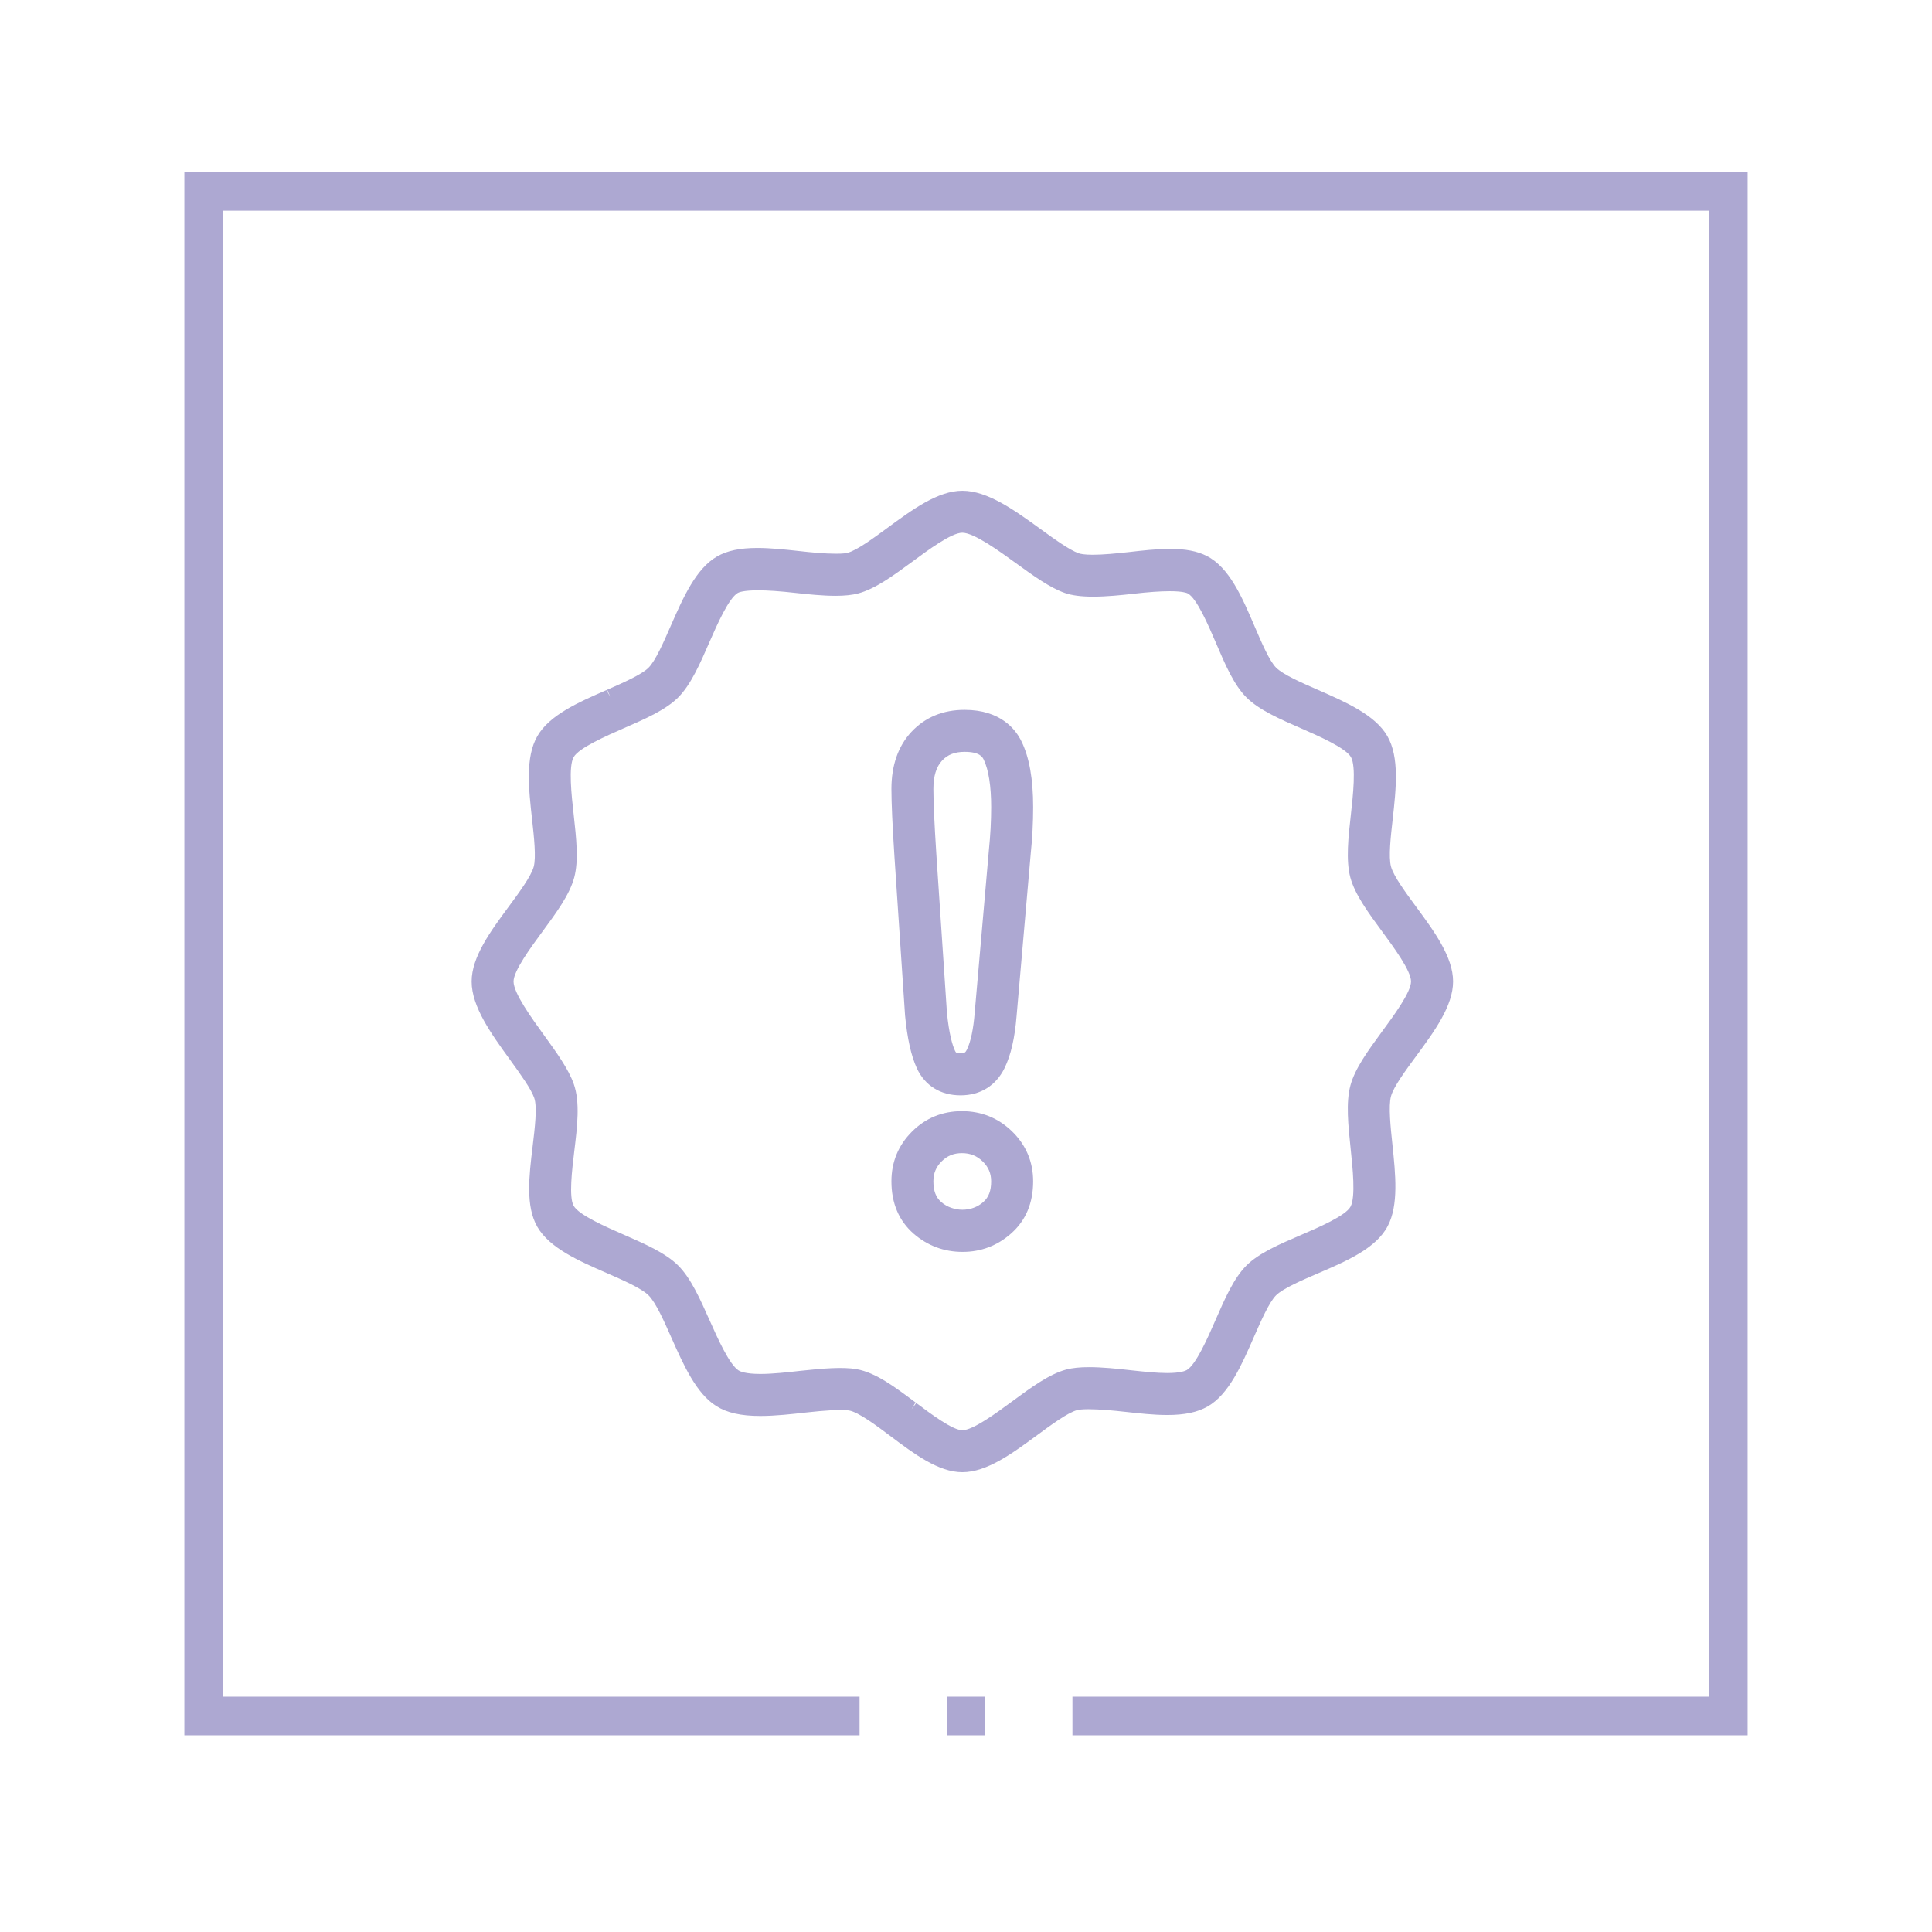 <?xml version="1.0" encoding="utf-8"?>
<!-- Generator: Adobe Illustrator 16.0.0, SVG Export Plug-In . SVG Version: 6.00 Build 0)  -->
<!DOCTYPE svg PUBLIC "-//W3C//DTD SVG 1.1//EN" "http://www.w3.org/Graphics/SVG/1.1/DTD/svg11.dtd">
<svg version="1.1" id="Layer_1" xmlns="http://www.w3.org/2000/svg" xmlns:xlink="http://www.w3.org/1999/xlink" x="0px" y="0px"
	 width="250px" height="250px" viewBox="0 0 250 250" enable-background="new 0 0 250 250" xml:space="preserve">
<g>
	<path fill="none" d="M124.474,149.215c-1.062,0-1.896,0.34-2.627,1.069c-0.729,0.723-1.066,1.542-1.066,2.583
		c0,1.225,0.321,2.072,1.01,2.67c1.541,1.335,3.96,1.337,5.45,0.002c0.694-0.613,1.016-1.461,1.016-2.67
		c0-1.027-0.345-1.846-1.085-2.57C126.412,149.561,125.555,149.215,124.474,149.215z"/>
	<path fill="none" d="M124.819,97.287c-1.268,0-2.192,0.358-2.911,1.127c-0.76,0.812-1.129,2.016-1.129,3.681
		c0,1.682,0.128,4.514,0.381,8.417l1.367,20.46c0.274,2.827,0.714,4.262,1.034,4.961c0.127,0.274,0.171,0.369,0.741,0.369
		c0.499,0,0.629-0.111,0.816-0.488c0.491-1.012,0.841-2.668,1.007-4.789l1.841-21.088c0.192-1.856,0.289-3.699,0.289-5.491
		c0-2.719-0.333-4.845-0.962-6.147C127.135,97.974,126.798,97.287,124.819,97.287z"/>
	<path fill="none" d="M178.872,120.569c-1.817-2.472-3.536-4.806-4.136-7.021c-0.594-2.241-0.26-5.222,0.064-8.104
		c0.28-2.516,0.698-6.283,0.012-7.481c-0.693-1.197-4.268-2.759-6.401-3.692c-2.828-1.236-5.499-2.404-7.126-4.031
		c-1.629-1.627-2.75-4.257-3.938-7.041c-1.005-2.338-2.5-5.824-3.67-6.42c-0.129-0.066-0.67-0.278-2.318-0.278
		c-1.217,0-2.719,0.106-4.723,0.334c-1.502,0.172-3.447,0.37-5.178,0.37c-1.561,0-2.766-0.157-3.684-0.481
		c-1.938-0.687-4.049-2.214-6.283-3.831c-2.188-1.588-5.456-3.96-6.971-3.96c-1.4,0-4.435,2.244-6.442,3.729
		c-2.476,1.817-4.811,3.531-7.015,4.123c-0.785,0.21-1.75,0.312-2.949,0.312c-1.657,0-3.547-0.194-5.188-0.376
		c-1.994-0.225-3.577-0.333-4.841-0.333c-1.933,0-2.506,0.274-2.602,0.329c-1.195,0.689-2.702,4.132-3.699,6.41
		c-1.18,2.708-2.382,5.47-4.021,7.114c-1.637,1.633-4.265,2.778-7.046,3.99c-2.32,1.019-5.801,2.547-6.484,3.734
		c-0.697,1.21-0.277,4.962,0.001,7.445c0.343,3.105,0.657,5.949,0.069,8.138c-0.597,2.226-2.309,4.551-4.121,7.012
		c-1.49,2.023-3.73,5.066-3.73,6.443c0,1.506,2.359,4.763,3.92,6.916c1.644,2.271,3.185,4.401,3.868,6.332
		c0.841,2.381,0.465,5.479,0.066,8.758c-0.284,2.356-0.713,5.919-0.073,7.026c0.688,1.197,4.132,2.705,6.412,3.701
		c2.836,1.242,5.501,2.408,7.12,4.029c1.633,1.639,2.817,4.299,4.071,7.115c1.026,2.301,2.545,5.705,3.745,6.461
		c0.169,0.108,0.85,0.447,2.808,0.447c1.616,0,3.585-0.223,5.167-0.402l0.23-0.021c2.555-0.276,5.274-0.514,7.059-0.194
		c2.481,0.442,4.977,2.317,7.619,4.304l-0.499,0.875l0.6-0.8c1.872,1.402,4.701,3.521,5.961,3.521c1.383,0,4.422-2.237,6.433-3.719
		c2.47-1.817,4.802-3.535,7.021-4.136c0.791-0.206,1.752-0.305,2.942-0.305c1.681,0,3.661,0.202,5.199,0.377l0.341,0.038
		c1.58,0.17,3.215,0.346,4.573,0.346c1.68,0,2.327-0.268,2.528-0.384c1.199-0.694,2.711-4.151,3.711-6.438
		c1.223-2.805,2.377-5.457,4.017-7.092c1.623-1.619,4.254-2.746,7.038-3.941c2.314-0.996,5.813-2.502,6.438-3.688
		c0.662-1.265,0.271-4.985,0.01-7.448c-0.324-3.121-0.625-6.002-0.032-8.222c0.59-2.192,2.267-4.483,4.043-6.91
		c1.543-2.094,3.801-5.157,3.801-6.545C182.589,125.616,180.352,122.579,178.872,120.569z M130.85,159.602
		c-1.787,1.588-3.904,2.395-6.287,2.395c-2.399,0-4.531-0.792-6.335-2.354c-1.91-1.666-2.877-3.945-2.877-6.774
		c0-2.505,0.893-4.668,2.654-6.431c1.756-1.762,3.933-2.655,6.469-2.655c2.514,0,4.701,0.885,6.497,2.629
		c1.805,1.767,2.717,3.938,2.717,6.459C133.688,155.67,132.73,157.936,130.85,159.602z M133.375,110.449l-1.832,21.025
		c-0.229,2.856-0.738,5.06-1.553,6.729c-1.112,2.277-3.133,3.533-5.688,3.533c-2.606,0-4.62-1.25-5.668-3.518
		c-0.735-1.607-1.231-3.83-1.519-6.801l-1.373-20.552c-0.261-4.028-0.393-6.979-0.393-8.771c0-3.058,0.87-5.543,2.585-7.387
		c1.773-1.893,4.088-2.852,6.884-2.852c4.678,0,6.616,2.552,7.354,4.073c1.02,2.083,1.514,4.871,1.514,8.52
		C133.688,106.448,133.582,108.467,133.375,110.449z"/>
	<path fill="#ADA8D2" d="M124.819,91.854c-2.796,0-5.11,0.959-6.884,2.852c-1.715,1.844-2.585,4.33-2.585,7.387
		c0,1.793,0.132,4.745,0.393,8.772l1.373,20.552c0.287,2.97,0.783,5.192,1.519,6.801c1.048,2.269,3.062,3.519,5.668,3.519
		c2.554,0,4.575-1.256,5.688-3.534c0.813-1.669,1.323-3.871,1.553-6.728l1.832-21.027c0.207-1.981,0.312-4,0.312-6.002
		c0-3.649-0.494-6.436-1.514-8.52C131.436,94.406,129.497,91.854,124.819,91.854z M127.967,109.938l-1.841,21.089
		c-0.166,2.119-0.515,3.777-1.007,4.787c-0.188,0.379-0.317,0.488-0.816,0.488c-0.57,0-0.614-0.094-0.741-0.367
		c-0.32-0.701-0.76-2.135-1.034-4.963l-1.367-20.459c-0.253-3.904-0.381-6.736-0.381-8.417c0-1.665,0.369-2.869,1.129-3.681
		c0.719-0.769,1.644-1.127,2.911-1.127c1.979,0,2.315,0.687,2.475,1.012c0.629,1.302,0.962,3.428,0.962,6.147
		C128.256,106.239,128.159,108.081,127.967,109.938z"/>
	<path fill="#ADA8D2" d="M183.257,136.65c2.347-3.189,4.772-6.487,4.772-9.65c0-3.167-2.441-6.485-4.805-9.696
		c-1.291-1.751-2.898-3.93-3.229-5.168c-0.336-1.241-0.04-3.85,0.222-6.155c0.436-3.928,0.887-7.989-0.695-10.733
		c-1.58-2.734-5.332-4.379-8.978-5.978c-2.114-0.925-4.511-1.974-5.417-2.877c-0.861-0.862-1.878-3.234-2.781-5.344
		c-1.605-3.748-3.266-7.623-6.191-9.108c-1.23-0.626-2.741-0.918-4.758-0.918c-1.727,0-3.656,0.222-5.355,0.417
		c-1.617,0.178-3.299,0.342-4.641,0.342c-1.116,0-1.613-0.117-1.81-0.186c-1.228-0.435-3.194-1.866-4.969-3.156
		c-3.354-2.428-6.826-4.939-10.093-4.939c-3.158,0-6.462,2.429-9.732,4.833c-1.836,1.35-3.917,2.879-5.135,3.201
		c-0.16,0.043-0.563,0.114-1.465,0.114c-1.471,0-3.362-0.182-4.697-0.336l-0.201-0.022c-1.767-0.191-3.593-0.388-5.286-0.388
		c-2.263,0-3.925,0.35-5.229,1.102c-2.746,1.581-4.392,5.336-6.003,9.012c-0.918,2.102-1.959,4.485-2.859,5.381
		c-0.895,0.899-3.366,1.983-5.353,2.854l0.401,0.916l-0.5-0.873c-3.617,1.583-7.358,3.22-8.936,5.957
		c-1.577,2.732-1.126,6.806-0.682,10.802c0.252,2.281,0.537,4.867,0.212,6.09c-0.334,1.248-1.952,3.437-3.253,5.196
		c-2.351,3.188-4.781,6.484-4.781,9.665c0,3.274,2.528,6.763,4.979,10.144l0.062,0.086c1.358,1.881,2.641,3.658,3.056,4.834
		c0.411,1.166,0.082,3.892-0.21,6.313c-0.456,3.786-0.927,7.7,0.614,10.372c1.596,2.755,5.351,4.396,9.007,5.992
		c1.993,0.872,4.475,1.956,5.388,2.873c0.937,0.925,2.009,3.346,2.965,5.503c1.57,3.528,3.194,7.181,5.791,8.819
		c1.384,0.877,3.198,1.285,5.709,1.285c1.957,0,4.155-0.25,5.755-0.432l0.371-0.039c1.976-0.215,4.362-0.415,5.363-0.236
		c1.229,0.228,3.52,1.943,5.36,3.323c3.048,2.29,6.199,4.659,9.289,4.659c3.17,0,6.474-2.434,9.712-4.818
		c1.843-1.354,3.931-2.891,5.149-3.216c0.159-0.043,0.561-0.114,1.463-0.114c1.447,0,3.336,0.181,4.682,0.332l0.126,0.012
		c1.7,0.189,3.626,0.404,5.377,0.404c2.257,0,3.922-0.353,5.241-1.108c2.742-1.578,4.388-5.345,5.99-9.017
		c0.922-2.099,1.969-4.479,2.854-5.365c0.892-0.889,3.367-1.953,5.354-2.811c3.726-1.596,7.578-3.246,9.096-6.148
		c1.427-2.711,1.01-6.696,0.604-10.577c-0.234-2.205-0.523-4.949-0.184-6.214C180.322,140.633,181.882,138.518,183.257,136.65z
		 M178.787,133.547c-1.775,2.426-3.453,4.717-4.043,6.91c-0.594,2.221-0.292,5.1,0.033,8.221c0.26,2.463,0.652,6.186-0.01,7.449
		c-0.625,1.188-4.123,2.693-6.438,3.689c-2.784,1.195-5.415,2.322-7.038,3.94c-1.639,1.636-2.794,4.287-4.018,7.093
		c-1,2.287-2.512,5.743-3.709,6.438c-0.201,0.115-0.851,0.384-2.529,0.384c-1.357,0-2.993-0.176-4.573-0.346l-0.341-0.038
		c-1.538-0.176-3.52-0.377-5.199-0.377c-1.191,0-2.15,0.099-2.943,0.305c-2.217,0.6-4.551,2.316-7.02,4.135
		c-2.012,1.481-5.05,3.721-6.433,3.721c-1.26,0-4.089-2.119-5.961-3.521l-0.6,0.799l0.499-0.875
		c-2.643-1.984-5.138-3.859-7.619-4.303c-1.784-0.318-4.504-0.082-7.059,0.193l-0.23,0.023c-1.582,0.18-3.551,0.401-5.167,0.401
		c-1.958,0-2.639-0.339-2.808-0.447c-1.2-0.756-2.719-4.159-3.745-6.461c-1.254-2.815-2.438-5.478-4.071-7.114
		c-1.619-1.621-4.284-2.787-7.12-4.029c-2.28-0.998-5.725-2.506-6.412-3.702c-0.64-1.108-0.211-4.671,0.073-7.026
		c0.398-3.279,0.774-6.377-0.066-8.758c-0.684-1.932-2.225-4.061-3.868-6.332c-1.561-2.154-3.92-5.41-3.92-6.916
		c0-1.377,2.24-4.42,3.73-6.443c1.813-2.461,3.524-4.786,4.121-7.012c0.588-2.189,0.273-5.033-0.069-8.138
		c-0.278-2.483-0.698-6.235-0.001-7.445c0.684-1.188,4.164-2.715,6.484-3.734c2.781-1.212,5.409-2.357,7.046-3.99
		c1.64-1.644,2.842-4.406,4.021-7.114c0.997-2.278,2.504-5.721,3.699-6.41c0.096-0.055,0.669-0.329,2.602-0.329
		c1.264,0,2.847,0.109,4.841,0.333c1.642,0.182,3.531,0.376,5.188,0.376c1.199,0,2.164-0.102,2.949-0.312
		c2.204-0.591,4.539-2.306,7.015-4.123c2.008-1.485,5.042-3.729,6.442-3.729c1.515,0,4.783,2.372,6.971,3.96
		c2.233,1.617,4.345,3.144,6.282,3.831c0.92,0.324,2.125,0.481,3.685,0.481c1.729,0,3.676-0.198,5.177-0.37
		c2.006-0.228,3.506-0.334,4.725-0.334c1.647,0,2.188,0.212,2.318,0.278c1.168,0.596,2.664,4.082,3.668,6.42
		c1.188,2.784,2.311,5.414,3.938,7.041c1.627,1.627,4.298,2.795,7.126,4.031c2.135,0.933,5.708,2.495,6.4,3.692
		c0.688,1.198,0.271,4.965-0.011,7.481c-0.323,2.882-0.659,5.863-0.065,8.104c0.601,2.215,2.318,4.549,4.137,7.021
		c1.479,2.009,3.716,5.045,3.716,6.433S180.33,131.453,178.787,133.547z"/>
	<path fill="#ADA8D2" d="M124.474,143.781c-2.536,0-4.713,0.895-6.469,2.656c-1.762,1.762-2.654,3.924-2.654,6.43
		c0,2.83,0.967,5.107,2.877,6.775c1.804,1.561,3.936,2.353,6.335,2.353c2.382,0,4.5-0.806,6.287-2.394
		c1.883-1.666,2.838-3.933,2.838-6.732c0-2.521-0.912-4.693-2.717-6.459C129.175,144.666,126.988,143.781,124.474,143.781z
		 M127.24,155.539c-1.49,1.335-3.909,1.333-5.45-0.002c-0.688-0.598-1.01-1.445-1.01-2.67c0-1.041,0.338-1.86,1.066-2.583
		c0.73-0.729,1.565-1.069,2.627-1.069c1.08,0,1.938,0.346,2.697,1.084c0.74,0.727,1.085,1.543,1.085,2.57
		C128.256,154.078,127.936,154.926,127.24,155.539z"/>
</g>
<polygon fill="#ADA8D2" points="23.855,22.261 23.855,224.55 111.227,224.55 111.227,219.55 28.855,219.55 28.855,27.261 
	221.145,27.261 221.145,219.55 138.773,219.55 138.773,224.55 226.145,224.55 226.145,22.261 "/>
<rect x="122.5" y="219.55" fill="#ADA8D2" width="5" height="5"/>
</svg>
